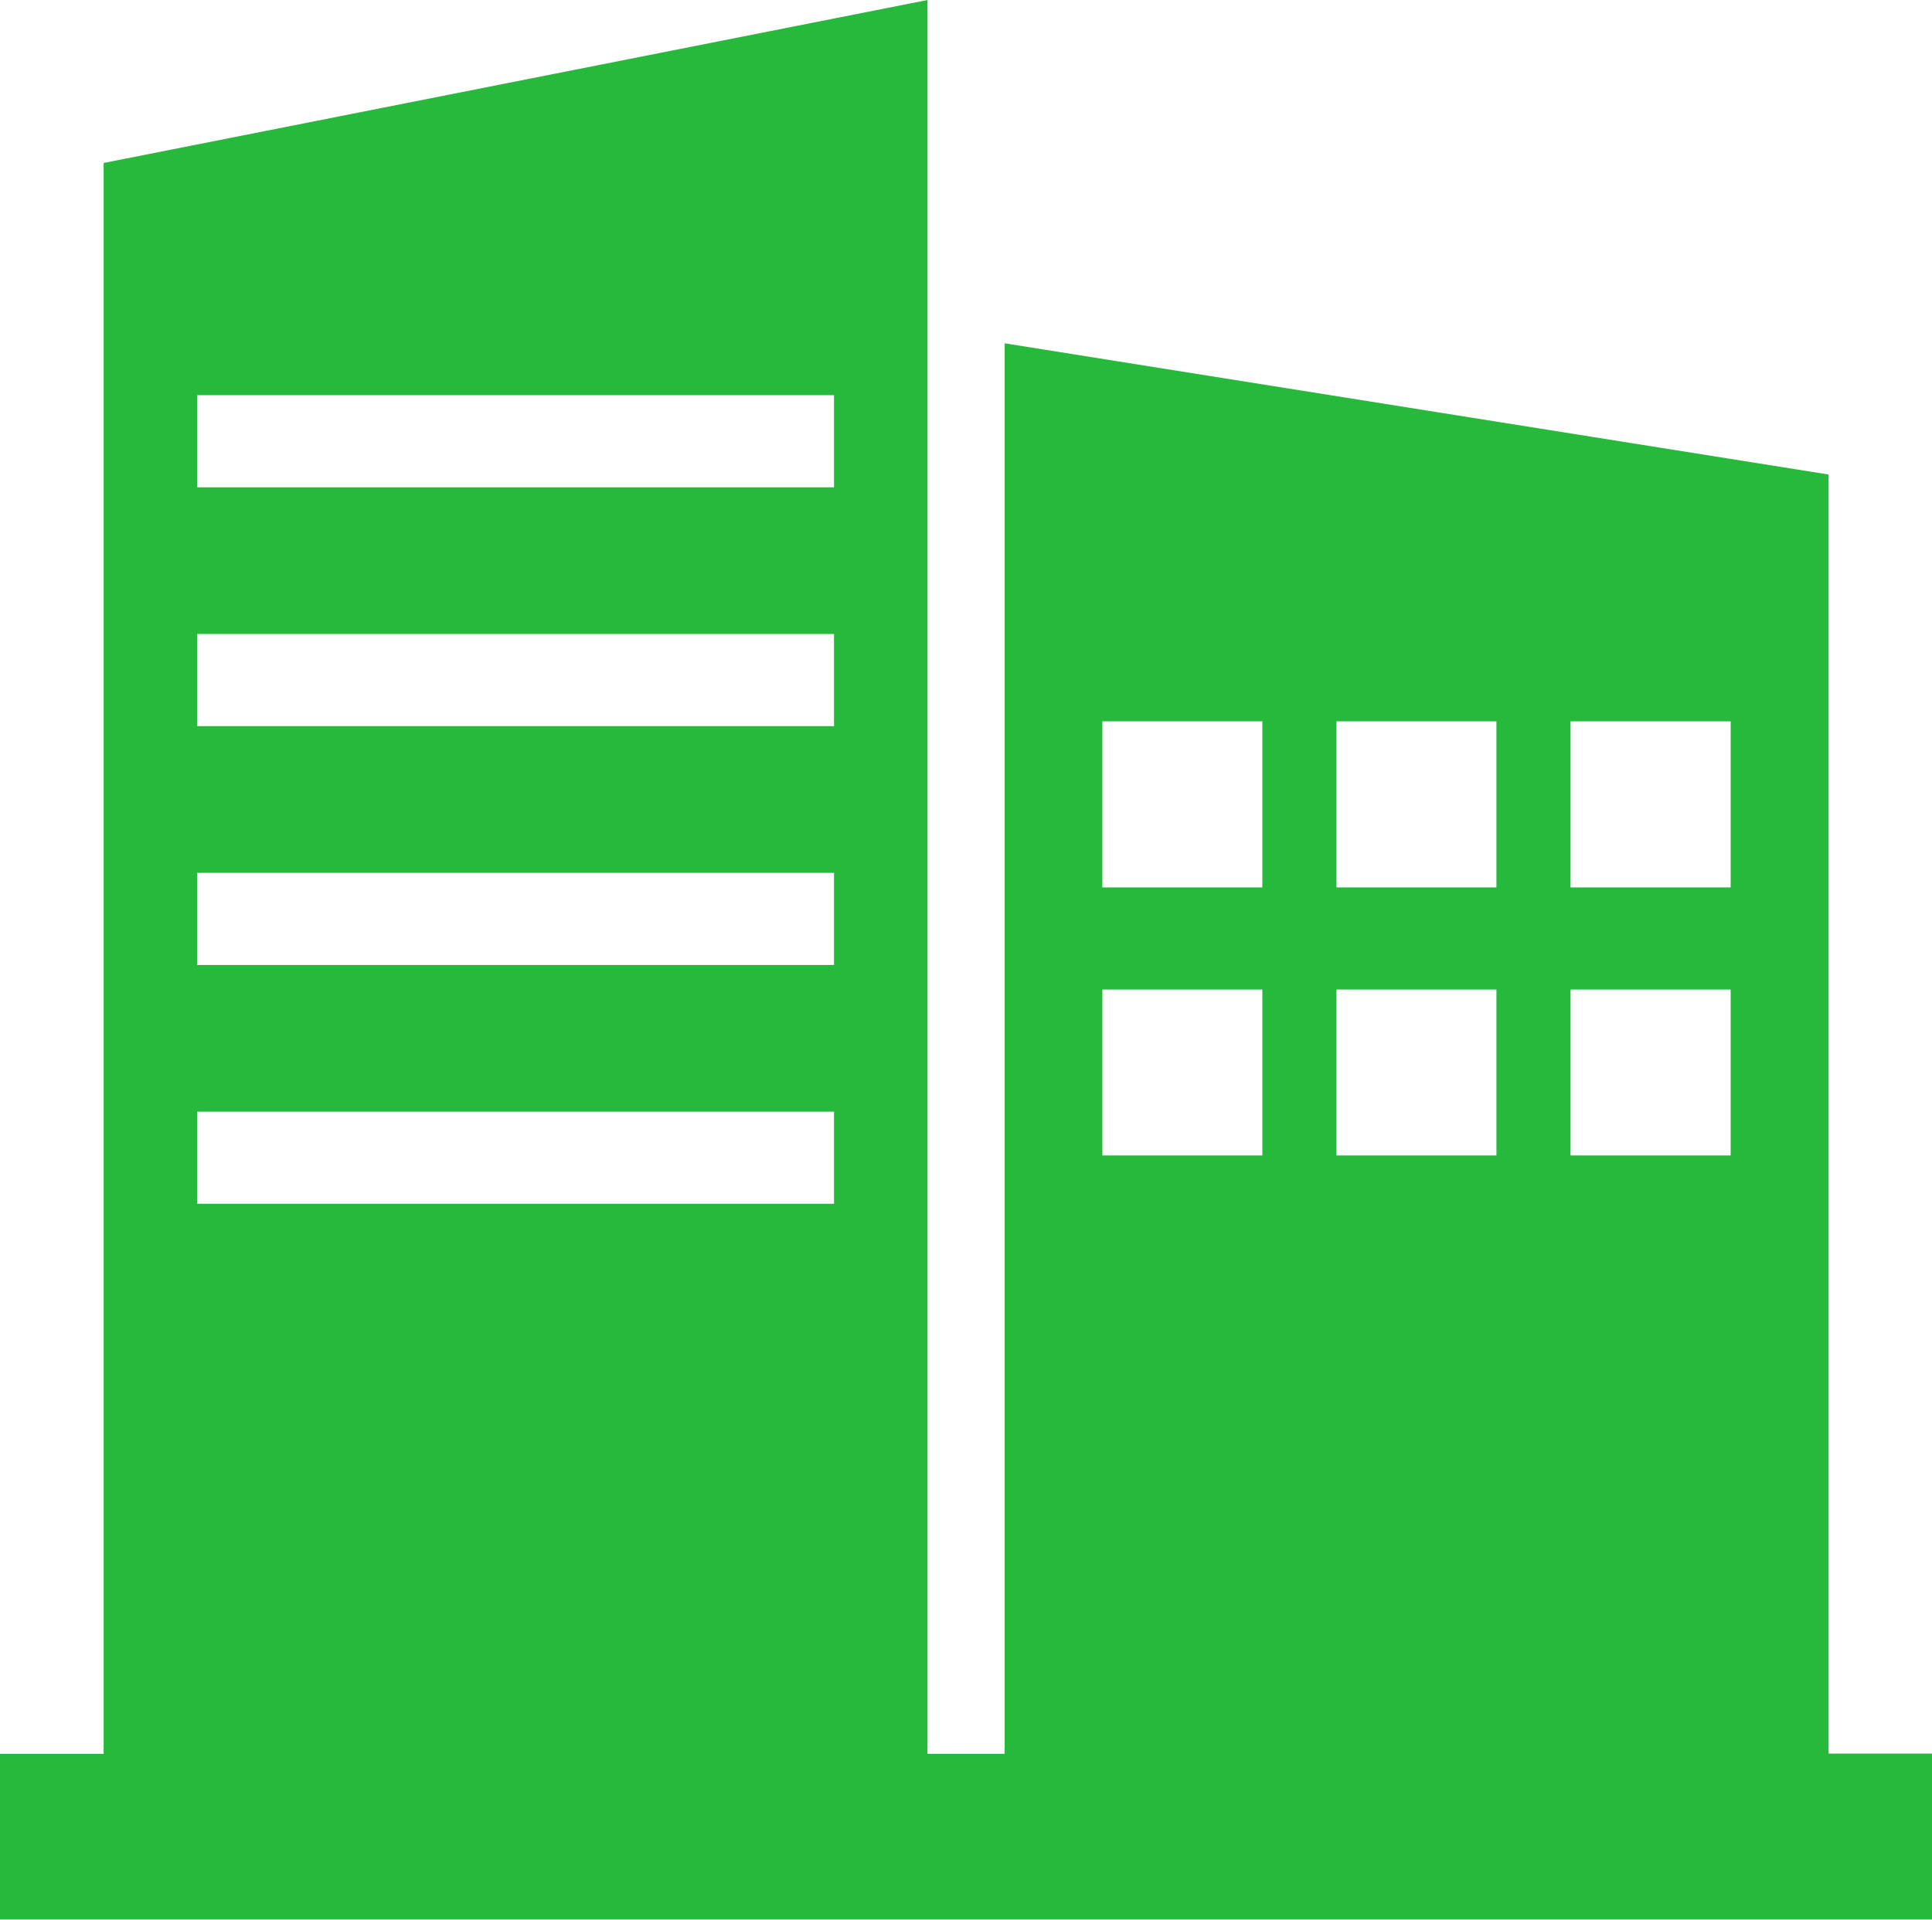 <svg xmlns="http://www.w3.org/2000/svg" width="28.21" height="28.037" viewBox="0 0 28.21 28.037"><defs><style>.a{fill:#27b93b;fill-rule:evenodd;}</style></defs><path class="a" d="M65.443,68.52l12.03-2.38V91.754H78.6v-20.6l12.03,1.916v18.68H92.14v2.423H63.93V91.754h1.513ZM86.862,80.591H89.2v2.423H86.862Zm-3.418,0h2.336v2.423H83.444Zm-3.418,0h2.336v2.423H80.026Zm6.836-3.916H89.2V79.1H86.862Zm-3.418,0h2.336V79.1H83.444Zm-3.418,0h2.336V79.1H80.026Zm-13.218,5.7h9.3v1.346h-9.3Zm0-3.488h9.3v1.346h-9.3Zm0-3.488h9.3v1.346h-9.3Zm0-3.488h9.3v1.346h-9.3Z" transform="translate(-63.93 -66.14)"/></svg>